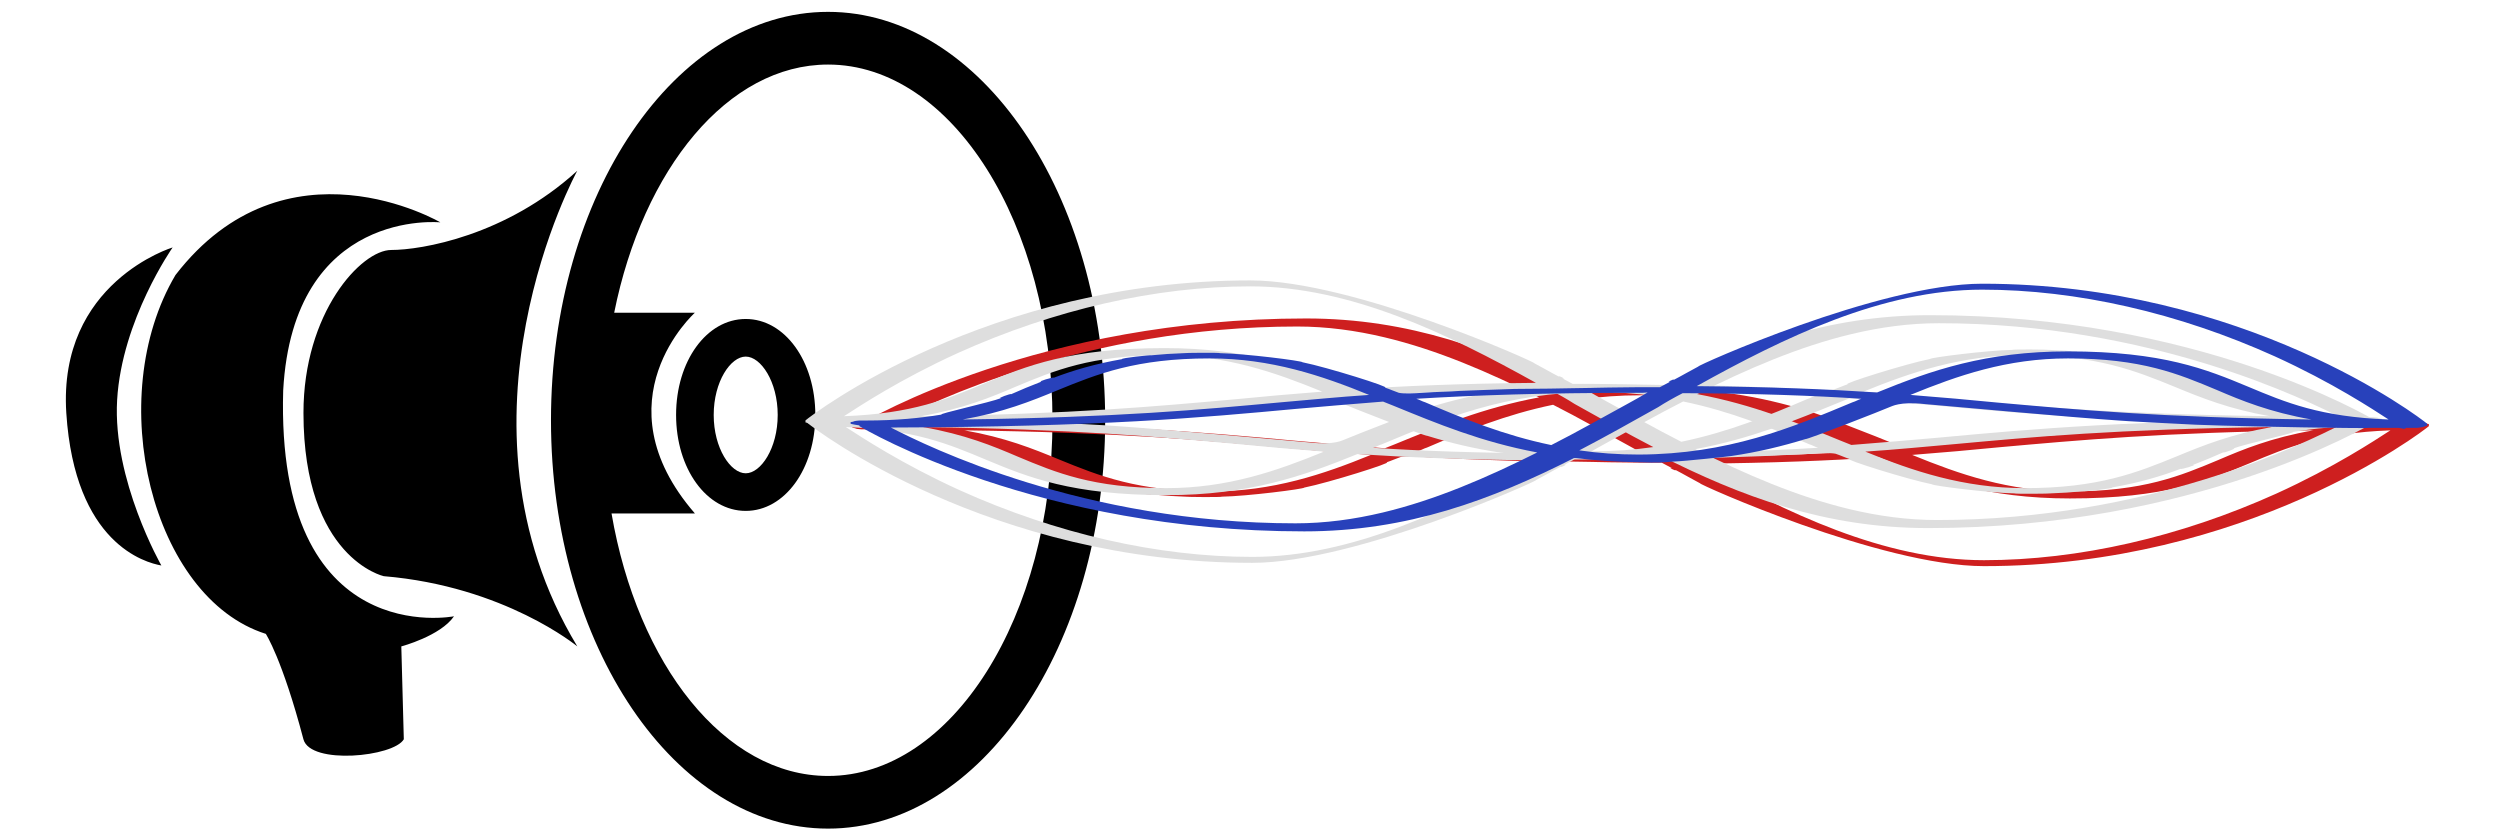 <?xml version="1.0" encoding="utf-8"?>
<svg viewBox="112.976 116.317 63.006 21.134" xmlns="http://www.w3.org/2000/svg" xmlns:bx="https://boxy-svg.com">
  <path fill="#000000" d="M 131.77 124.356 C 130.785 124.356 130.015 125.418 130.015 126.774 C 130.015 128.131 130.785 129.193 131.77 129.193 C 132.754 129.193 133.524 128.131 133.524 126.774 C 133.524 125.418 132.754 124.356 131.77 124.356 Z M 131.77 128.245 C 131.389 128.245 130.963 127.616 130.963 126.775 C 130.963 125.933 131.389 125.304 131.77 125.304 C 132.15 125.304 132.576 125.933 132.576 126.775 C 132.576 127.616 132.15 128.245 131.77 128.245 Z M 133.845 116.616 C 129.995 116.616 126.862 121.233 126.862 126.908 C 126.862 132.583 129.995 137.2 133.845 137.2 C 137.696 137.2 140.829 132.583 140.829 126.908 C 140.829 121.233 137.696 116.616 133.845 116.616 Z M 133.845 135.873 C 131.24 135.873 129.041 133.064 128.388 129.257 L 130.489 129.257 C 128.023 126.411 130.489 124.198 130.489 124.198 L 128.455 124.198 C 129.182 120.576 131.323 117.944 133.845 117.944 C 136.964 117.944 139.501 121.966 139.501 126.908 C 139.501 131.851 136.964 135.873 133.845 135.873 Z M 127.526 132.608 C 127.526 132.608 125.696 131.092 122.647 130.838 C 122.647 130.838 120.627 130.386 120.624 126.727 C 120.622 124.198 122.078 122.617 122.837 122.617 C 123.596 122.617 125.727 122.262 127.525 120.62 C 127.525 120.62 124.076 126.908 127.526 132.608 Z M 124.418 131.849 C 124.075 132.347 123.09 132.608 123.09 132.608 L 123.153 134.948 C 122.9 135.391 120.796 135.602 120.623 134.948 C 120.089 132.922 119.675 132.292 119.675 132.292 C 116.803 131.383 115.564 126.348 117.398 123.249 C 120.181 119.644 124.074 121.921 124.074 121.921 C 124.074 121.921 120.366 121.542 120.113 126.158 C 119.924 132.735 124.418 131.849 124.418 131.849 Z M 117.043 130.569 C 116.64 130.498 114.861 130.023 114.647 126.727 C 114.434 123.43 117.327 122.553 117.327 122.553 C 117.327 122.553 116.047 124.379 115.928 126.395 C 115.81 128.411 117.043 130.569 117.043 130.569 Z"/>
  <path d="M 174.19 127.871 L 174.19 127.835 C 174.19 127.826 174.146 127.826 174.146 127.826 C 174.146 127.818 174.102 127.818 174.102 127.809 L 174.058 127.8 C 174.014 127.8 174.014 127.791 173.969 127.791 L 173.793 127.791 C 173.042 127.791 172.424 127.729 171.895 127.641 C 172.027 127.632 170.658 127.331 170.394 127.225 C 170.526 127.243 170.144 127.102 170.144 127.128 L 169.775 126.969 L 169.378 126.81 C 169.511 126.819 169.069 126.686 169.069 126.713 C 168.584 126.527 168.01 126.359 167.347 126.244 C 167.392 126.217 166.641 126.138 166.597 126.146 C 166.332 126.12 166.067 126.103 165.802 126.094 C 165.802 126.085 164.875 126.076 164.875 126.094 C 164.257 126.103 162.8 126.288 162.8 126.323 C 162.182 126.447 160.549 126.96 160.725 126.96 C 160.593 127.004 160.505 127.048 160.372 127.093 C 160.24 127.121 159.931 127.102 159.931 127.102 C 159.666 127.084 159.357 127.066 159.048 127.057 C 159.048 127.048 157.723 127.004 157.458 126.995 L 156.576 126.987 C 156.222 126.978 155.913 126.978 155.516 126.969 C 155.56 126.969 154.722 126.951 154.324 126.951 L 153.794 126.951 C 153.706 126.907 153.618 126.854 153.529 126.81 C 153.662 126.854 153.441 126.73 153.441 126.765 C 153.22 126.651 153.044 126.544 152.823 126.429 C 152.911 126.429 148.276 124.343 145.671 124.343 C 139.049 124.343 134.635 127.72 134.458 127.871 L 134.458 127.915 C 134.458 127.924 134.458 127.924 134.502 127.932 C 134.502 127.941 134.546 127.941 134.546 127.95 L 134.59 127.959 L 134.635 127.968 C 134.679 127.968 134.679 127.977 134.723 127.977 L 134.988 127.977 C 134.988 127.986 135.032 127.994 135.032 128.003 L 135.164 127.977 L 135.959 127.977 C 135.915 127.986 136.665 127.977 136.621 127.977 C 137.681 127.968 139.719 127.922 140.285 127.897 C 140.859 127.871 142.184 127.8 142.228 127.791 C 143.331 127.72 146.598 127.42 147.128 127.376 C 147.755 127.304 147.967 127.446 147.967 127.438 C 148.188 127.535 150.086 128.277 150.13 128.26 C 150.704 128.437 151.322 128.587 151.984 128.684 C 152.091 128.701 153.176 128.817 153.441 128.825 C 153.756 128.849 153.807 128.861 154.324 128.843 C 154.898 128.834 155.428 128.799 155.913 128.737 L 155.958 128.737 C 158.032 129.789 160.151 130.585 162.756 130.585 C 169.466 130.585 173.793 128.039 173.969 127.932 L 173.969 127.915 C 174.19 127.88 174.19 127.871 174.19 127.871 Z M 165.14 126.226 C 166.994 126.226 167.966 126.615 168.981 127.031 C 169.643 127.305 170.349 127.588 171.365 127.765 C 167.436 127.712 165.361 127.517 163.33 127.331 C 162.624 127.27 161.917 127.199 161.123 127.146 C 162.315 126.659 163.595 126.226 165.14 126.226 Z M 154.324 127.093 C 156.752 127.093 158.474 127.155 159.931 127.243 C 159.842 127.27 159.798 127.305 159.71 127.331 C 158.739 127.747 157.723 128.163 156.531 128.41 C 155.869 128.074 155.251 127.72 154.633 127.384 C 154.457 127.287 154.28 127.19 154.103 127.084 C 154.192 127.093 154.236 127.093 154.324 127.093 Z M 138.299 126.173 C 140.727 125.077 143.288 124.493 145.671 124.493 C 148.188 124.493 150.66 125.696 152.867 126.925 C 150.969 126.942 149.556 127.004 148.32 127.084 C 146.952 126.527 145.583 126.049 143.508 126.049 C 141.124 126.049 140.021 126.5 138.961 126.942 C 138.034 127.331 137.151 127.703 135.429 127.765 C 135.826 127.508 136.842 126.836 138.299 126.173 Z M 137.372 127.765 C 138.431 127.579 139.138 127.287 139.756 127.022 C 140.727 126.615 141.654 126.226 143.508 126.226 C 145.053 126.226 146.289 126.659 147.481 127.146 C 146.687 127.208 145.98 127.27 145.274 127.34 C 143.288 127.517 141.212 127.712 137.372 127.765 Z M 148.938 127.331 C 148.85 127.305 148.806 127.27 148.717 127.243 C 149.909 127.164 151.366 127.11 153.22 127.102 C 153.441 127.216 153.662 127.34 153.839 127.455 C 154.501 127.826 155.163 128.198 155.825 128.543 C 155.339 128.613 154.854 128.649 154.324 128.649 C 152.073 128.64 150.483 127.977 148.938 127.331 Z M 162.977 130.382 C 162.234 130.382 161.502 130.282 160.78 130.11 C 159.445 129.792 158.146 129.227 156.885 128.596 C 158.297 128.331 159.401 127.871 160.505 127.42 L 160.77 127.314 C 161.564 127.376 162.27 127.438 162.977 127.499 C 165.361 127.72 167.877 127.95 173.175 127.968 C 172.248 128.445 168.319 130.382 162.977 130.382 Z" style="stroke-width: 15; fill: rgb(206, 31, 31);" transform="matrix(-1, 0, 0, -1, 308.648, 254.928)"/>
  <path d="M 173.008 126.912 L 173.008 126.876 C 173.008 126.867 172.964 126.867 172.964 126.867 C 172.964 126.859 172.92 126.859 172.92 126.85 L 172.876 126.841 C 172.832 126.841 172.832 126.832 172.787 126.832 L 172.611 126.832 C 171.86 126.832 171.242 126.77 170.713 126.682 C 170.845 126.673 169.476 126.372 169.212 126.266 C 169.344 126.284 168.962 126.143 168.962 126.169 L 168.593 126.01 L 168.196 125.851 C 168.329 125.86 167.887 125.727 167.887 125.754 C 167.402 125.568 166.828 125.4 166.165 125.285 C 166.21 125.258 165.459 125.179 165.415 125.187 C 165.15 125.161 164.885 125.144 164.62 125.135 C 164.62 125.126 163.693 125.117 163.693 125.135 C 163.075 125.144 161.618 125.329 161.618 125.364 C 161 125.488 159.367 126.001 159.543 126.001 C 159.411 126.045 159.323 126.089 159.19 126.134 C 159.058 126.162 158.749 126.143 158.749 126.143 C 158.484 126.125 158.175 126.107 157.866 126.098 C 157.866 126.089 156.541 126.045 156.276 126.036 L 155.394 126.028 C 155.04 126.019 154.731 126.019 154.334 126.01 C 154.378 126.01 153.54 125.992 153.142 125.992 L 152.612 125.992 C 152.524 125.948 152.436 125.895 152.347 125.851 C 152.48 125.895 152.259 125.771 152.259 125.806 C 152.038 125.692 151.862 125.585 151.641 125.47 C 151.729 125.47 147.094 123.384 144.489 123.384 C 137.867 123.384 133.453 126.761 133.276 126.912 L 133.276 126.956 C 133.276 126.965 133.276 126.965 133.32 126.973 C 133.32 126.982 133.364 126.982 133.364 126.991 L 133.408 127 L 133.453 127.009 C 133.497 127.009 133.497 127.018 133.541 127.018 L 133.806 127.018 C 133.806 127.027 133.85 127.035 133.85 127.044 L 133.982 127.018 L 134.777 127.018 C 134.733 127.027 135.483 127.018 135.439 127.018 C 136.499 127.009 138.537 126.963 139.103 126.938 C 139.677 126.912 141.002 126.841 141.046 126.832 C 142.149 126.761 145.416 126.461 145.946 126.417 C 146.573 126.345 146.785 126.487 146.785 126.479 C 147.006 126.576 148.904 127.318 148.948 127.301 C 149.522 127.478 150.14 127.628 150.802 127.725 C 150.909 127.742 151.994 127.858 152.259 127.866 C 152.574 127.89 152.625 127.902 153.142 127.884 C 153.716 127.875 154.246 127.84 154.731 127.778 L 154.776 127.778 C 156.85 128.83 158.969 129.626 161.574 129.626 C 168.284 129.626 172.611 127.08 172.787 126.973 L 172.787 126.956 C 173.008 126.921 173.008 126.912 173.008 126.912 Z M 163.958 125.267 C 165.812 125.267 166.784 125.656 167.799 126.072 C 168.461 126.346 169.167 126.629 170.183 126.806 C 166.254 126.753 164.179 126.558 162.148 126.372 C 161.442 126.311 160.735 126.24 159.941 126.187 C 161.133 125.7 162.413 125.267 163.958 125.267 Z M 153.142 126.134 C 155.57 126.134 157.292 126.196 158.749 126.284 C 158.66 126.311 158.616 126.346 158.528 126.372 C 157.557 126.788 156.541 127.204 155.349 127.451 C 154.687 127.115 154.069 126.761 153.451 126.425 C 153.275 126.328 153.098 126.231 152.921 126.125 C 153.01 126.134 153.054 126.134 153.142 126.134 Z M 137.117 125.214 C 139.545 124.118 142.106 123.534 144.489 123.534 C 147.006 123.534 149.478 124.737 151.685 125.966 C 149.787 125.983 148.374 126.045 147.138 126.125 C 145.77 125.568 144.401 125.09 142.326 125.09 C 139.942 125.09 138.839 125.541 137.779 125.983 C 136.852 126.372 135.969 126.744 134.247 126.806 C 134.644 126.549 135.66 125.877 137.117 125.214 Z M 136.19 126.806 C 137.249 126.62 137.956 126.328 138.574 126.063 C 139.545 125.656 140.472 125.267 142.326 125.267 C 143.871 125.267 145.107 125.7 146.299 126.187 C 145.505 126.249 144.798 126.311 144.092 126.381 C 142.106 126.558 140.03 126.753 136.19 126.806 Z M 147.756 126.372 C 147.668 126.346 147.624 126.311 147.535 126.284 C 148.727 126.205 150.184 126.151 152.038 126.143 C 152.259 126.257 152.48 126.381 152.657 126.496 C 153.319 126.867 153.981 127.239 154.643 127.584 C 154.157 127.654 153.672 127.69 153.142 127.69 C 150.891 127.681 149.301 127.018 147.756 126.372 Z M 161.795 129.423 C 161.052 129.423 160.32 129.323 159.598 129.151 C 158.263 128.833 156.964 128.268 155.703 127.637 C 157.115 127.372 158.219 126.912 159.323 126.461 L 159.588 126.355 C 160.382 126.417 161.088 126.479 161.795 126.54 C 164.179 126.761 166.695 126.991 171.993 127.009 C 171.066 127.486 167.137 129.423 161.795 129.423 Z" style="stroke-width: 15; fill: rgb(222, 222, 222);"/>
  <path d="M 173.054 126.974 L 173.054 127.01 C 173.054 127.019 173.011 127.019 173.011 127.019 C 173.011 127.027 172.967 127.027 172.967 127.036 L 172.923 127.045 C 172.878 127.045 172.878 127.054 172.833 127.054 L 172.657 127.054 C 171.906 127.054 171.289 127.116 170.76 127.204 C 170.891 127.213 169.523 127.514 169.259 127.62 C 169.39 127.602 169.009 127.743 169.009 127.717 L 168.639 127.876 L 168.243 128.035 C 168.375 128.026 167.933 128.159 167.933 128.132 C 167.448 128.318 166.874 128.486 166.211 128.601 C 166.257 128.628 165.506 128.707 165.461 128.699 C 165.196 128.725 164.931 128.742 164.666 128.751 C 164.666 128.76 163.74 128.769 163.74 128.751 C 163.122 128.742 161.665 128.557 161.665 128.522 C 161.047 128.398 159.414 127.885 159.59 127.885 C 159.457 127.841 159.37 127.797 159.236 127.752 C 159.105 127.724 158.796 127.743 158.796 127.743 C 158.531 127.761 158.221 127.779 157.913 127.788 C 157.913 127.797 156.588 127.841 156.323 127.85 L 155.441 127.858 C 155.087 127.867 154.777 127.867 154.381 127.876 C 154.425 127.876 153.587 127.894 153.189 127.894 L 152.659 127.894 C 152.57 127.938 152.483 127.991 152.394 128.035 C 152.526 127.991 152.305 128.115 152.305 128.08 C 152.084 128.194 151.909 128.301 151.688 128.416 C 151.776 128.416 147.14 130.502 144.536 130.502 C 137.914 130.502 133.499 127.125 133.323 126.974 L 133.323 126.93 C 133.323 126.921 133.323 126.921 133.367 126.913 C 133.367 126.904 133.411 126.904 133.411 126.895 L 133.455 126.886 L 133.499 126.877 C 133.543 126.877 133.543 126.868 133.588 126.868 L 133.853 126.868 C 133.853 126.859 133.897 126.851 133.897 126.842 L 134.028 126.868 L 134.824 126.868 C 134.779 126.859 135.529 126.868 135.485 126.868 C 136.546 126.877 138.583 126.923 139.15 126.948 C 139.723 126.974 141.049 127.045 141.093 127.054 C 142.195 127.125 145.463 127.425 145.993 127.469 C 146.62 127.541 146.832 127.399 146.832 127.407 C 147.053 127.31 148.951 126.568 148.995 126.585 C 149.568 126.408 150.187 126.258 150.848 126.161 C 150.956 126.144 152.04 126.028 152.305 126.02 C 152.621 125.996 152.672 125.984 153.189 126.002 C 153.762 126.011 154.292 126.046 154.777 126.108 L 154.823 126.108 C 156.897 125.056 159.015 124.26 161.621 124.26 C 168.331 124.26 172.657 126.806 172.833 126.913 L 172.833 126.93 C 173.054 126.965 173.054 126.974 173.054 126.974 Z M 164.004 128.619 C 165.859 128.619 166.831 128.23 167.845 127.814 C 168.508 127.54 169.213 127.257 170.23 127.08 C 166.301 127.133 164.225 127.328 162.194 127.514 C 161.489 127.575 160.782 127.646 159.987 127.699 C 161.179 128.186 162.459 128.619 164.004 128.619 Z M 153.189 127.752 C 155.617 127.752 157.339 127.69 158.796 127.602 C 158.707 127.575 158.663 127.54 158.575 127.514 C 157.604 127.098 156.588 126.682 155.396 126.435 C 154.734 126.771 154.116 127.125 153.498 127.461 C 153.322 127.558 153.145 127.655 152.968 127.761 C 153.056 127.752 153.101 127.752 153.189 127.752 Z M 137.164 128.672 C 139.592 129.768 142.152 130.352 144.536 130.352 C 147.053 130.352 149.525 129.149 151.732 127.92 C 149.833 127.903 148.421 127.841 147.185 127.761 C 145.817 128.318 144.448 128.796 142.373 128.796 C 139.989 128.796 138.886 128.345 137.826 127.903 C 136.899 127.514 136.015 127.142 134.293 127.08 C 134.691 127.337 135.707 128.009 137.164 128.672 Z M 136.236 127.08 C 137.296 127.266 138.003 127.558 138.621 127.823 C 139.592 128.23 140.519 128.619 142.373 128.619 C 143.917 128.619 145.153 128.186 146.345 127.699 C 145.552 127.637 144.845 127.575 144.138 127.505 C 142.152 127.328 140.077 127.133 136.236 127.08 Z M 147.803 127.514 C 147.715 127.54 147.671 127.575 147.582 127.602 C 148.774 127.681 150.231 127.735 152.084 127.743 C 152.305 127.629 152.526 127.505 152.704 127.39 C 153.366 127.019 154.027 126.647 154.69 126.302 C 154.204 126.232 153.719 126.196 153.189 126.196 C 150.938 126.205 149.347 126.868 147.803 127.514 Z M 161.842 124.463 C 161.098 124.463 160.367 124.563 159.645 124.735 C 158.31 125.053 157.011 125.618 155.749 126.249 C 157.162 126.514 158.265 126.974 159.37 127.425 L 159.635 127.531 C 160.429 127.469 161.135 127.407 161.842 127.346 C 164.225 127.125 166.741 126.895 172.04 126.877 C 171.112 126.4 167.183 124.463 161.842 124.463 Z" style="stroke-width: 15; fill: rgb(222, 222, 222);" bx:origin="0.568 0.731"/>
  <path d="M 168.741 123.297 L 168.741 123.333 C 168.741 123.342 168.697 123.342 168.697 123.342 C 168.697 123.35 168.653 123.35 168.653 123.359 L 168.609 123.368 C 168.565 123.368 168.565 123.377 168.52 123.377 L 168.344 123.377 C 167.593 123.377 166.975 123.439 166.446 123.527 C 166.578 123.536 165.209 123.837 164.945 123.943 C 165.077 123.925 164.695 124.066 164.695 124.04 L 164.326 124.199 L 163.929 124.358 C 164.062 124.349 163.62 124.482 163.62 124.455 C 163.135 124.641 162.561 124.809 161.898 124.924 C 161.943 124.951 161.192 125.03 161.148 125.022 C 160.883 125.048 160.618 125.065 160.353 125.074 C 160.353 125.083 159.426 125.092 159.426 125.074 C 158.808 125.065 157.351 124.88 157.351 124.845 C 156.733 124.721 155.1 124.208 155.276 124.208 C 155.144 124.164 155.056 124.12 154.923 124.075 C 154.791 124.047 154.482 124.066 154.482 124.066 C 154.217 124.084 153.908 124.102 153.599 124.111 C 153.599 124.12 152.274 124.164 152.009 124.173 L 151.127 124.181 C 150.773 124.19 150.464 124.19 150.067 124.199 C 150.111 124.199 149.273 124.217 148.875 124.217 L 148.345 124.217 C 148.257 124.261 148.169 124.314 148.08 124.358 C 148.213 124.314 147.992 124.438 147.992 124.403 C 147.771 124.517 147.595 124.624 147.374 124.739 C 147.462 124.739 142.827 126.825 140.222 126.825 C 133.6 126.825 129.186 123.448 129.009 123.297 L 129.009 123.253 C 129.009 123.244 129.009 123.244 129.053 123.236 C 129.053 123.227 129.097 123.227 129.097 123.218 L 129.141 123.209 L 129.186 123.2 C 129.23 123.2 129.23 123.191 129.274 123.191 L 129.539 123.191 C 129.539 123.182 129.583 123.174 129.583 123.165 L 129.715 123.191 L 130.51 123.191 C 130.466 123.182 131.216 123.191 131.172 123.191 C 132.232 123.2 134.27 123.246 134.836 123.271 C 135.41 123.297 136.735 123.368 136.779 123.377 C 137.882 123.448 141.149 123.748 141.679 123.792 C 142.306 123.864 142.518 123.722 142.518 123.73 C 142.739 123.633 144.637 122.891 144.681 122.908 C 145.255 122.731 145.873 122.581 146.535 122.484 C 146.642 122.467 147.727 122.351 147.992 122.343 C 148.307 122.319 148.358 122.307 148.875 122.325 C 149.449 122.334 149.979 122.369 150.464 122.431 L 150.509 122.431 C 152.583 121.379 154.702 120.583 157.307 120.583 C 164.017 120.583 168.344 123.129 168.52 123.236 L 168.52 123.253 C 168.741 123.288 168.741 123.297 168.741 123.297 Z M 159.691 124.942 C 161.545 124.942 162.517 124.553 163.532 124.137 C 164.194 123.863 164.9 123.58 165.916 123.403 C 161.987 123.456 159.912 123.651 157.881 123.837 C 157.175 123.898 156.468 123.969 155.674 124.022 C 156.866 124.509 158.146 124.942 159.691 124.942 Z M 148.875 124.075 C 151.303 124.075 153.025 124.013 154.482 123.925 C 154.393 123.898 154.349 123.863 154.261 123.837 C 153.29 123.421 152.274 123.005 151.082 122.758 C 150.42 123.094 149.802 123.448 149.184 123.784 C 149.008 123.881 148.831 123.978 148.654 124.084 C 148.743 124.075 148.787 124.075 148.875 124.075 Z M 132.85 124.995 C 135.278 126.091 137.839 126.675 140.222 126.675 C 142.739 126.675 145.211 125.472 147.418 124.243 C 145.52 124.226 144.107 124.164 142.871 124.084 C 141.503 124.641 140.134 125.119 138.059 125.119 C 135.675 125.119 134.572 124.668 133.512 124.226 C 132.585 123.837 131.702 123.465 129.98 123.403 C 130.377 123.66 131.393 124.332 132.85 124.995 Z M 131.923 123.403 C 132.982 123.589 133.689 123.881 134.307 124.146 C 135.278 124.553 136.205 124.942 138.059 124.942 C 139.604 124.942 140.84 124.509 142.032 124.022 C 141.238 123.96 140.531 123.898 139.825 123.828 C 137.839 123.651 135.763 123.456 131.923 123.403 Z M 143.489 123.837 C 143.401 123.863 143.357 123.898 143.268 123.925 C 144.46 124.004 145.917 124.058 147.771 124.066 C 147.992 123.952 148.213 123.828 148.39 123.713 C 149.052 123.342 149.714 122.97 150.376 122.625 C 149.89 122.555 149.405 122.519 148.875 122.519 C 146.624 122.528 145.034 123.191 143.489 123.837 Z M 157.528 120.786 C 156.785 120.786 156.053 120.886 155.331 121.058 C 153.996 121.376 152.697 121.941 151.436 122.572 C 152.848 122.837 153.952 123.297 155.056 123.748 L 155.321 123.854 C 156.115 123.792 156.821 123.73 157.528 123.669 C 159.912 123.448 162.428 123.218 167.726 123.2 C 166.799 122.723 162.87 120.786 157.528 120.786 Z" style="stroke-width: 15; fill: rgb(40, 65, 187);" transform="matrix(-1, 0, 0, -1, 303.154, 250.292)" bx:origin="0.568 0.731"/>
</svg>